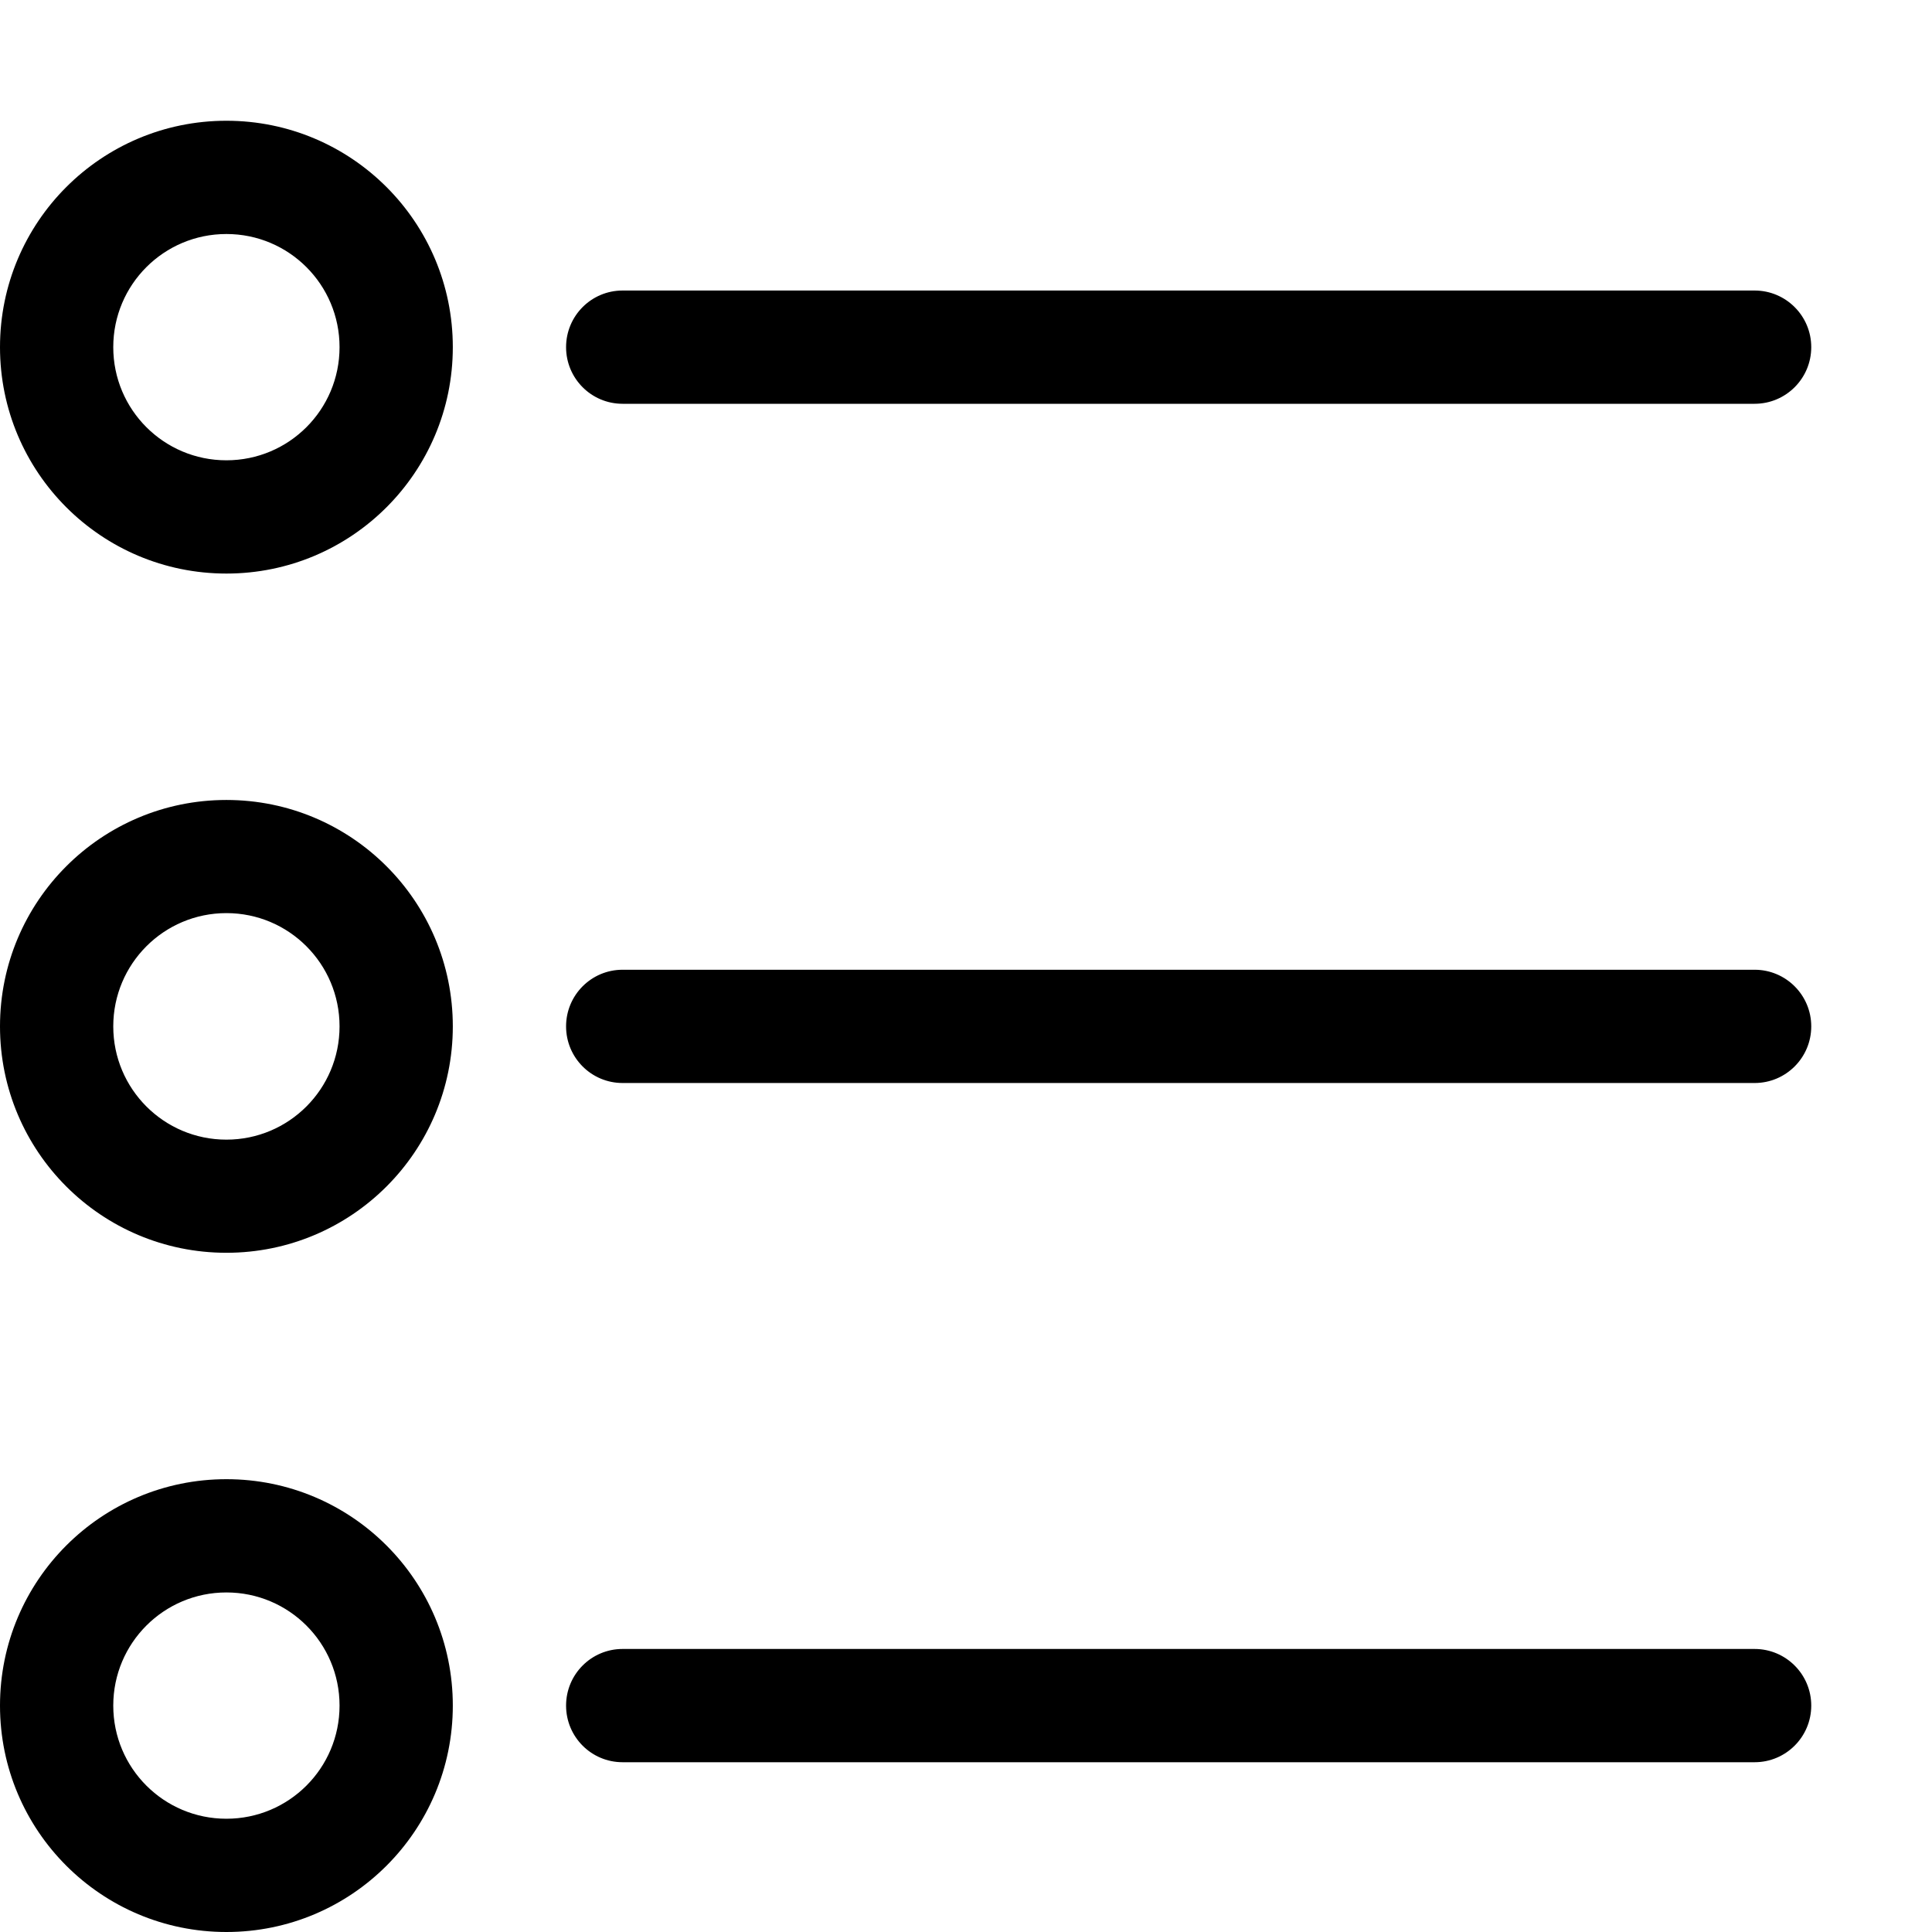 <svg width="16" height="16" viewBox="0 0 16 16" fill="none" xmlns="http://www.w3.org/2000/svg">
<path fill-rule="evenodd" clip-rule="evenodd" d="M1.875 1.938C1.357 1.938 0.938 2.357 0.938 2.875C0.938 3.393 1.357 3.812 1.875 3.812C2.393 3.812 2.812 3.393 2.812 2.875C2.812 2.357 2.393 1.938 1.875 1.938ZM0 2.875C0 1.839 0.839 1 1.875 1C2.911 1 3.75 1.839 3.75 2.875C3.75 3.911 2.911 4.75 1.875 4.75C0.839 4.75 0 3.911 0 2.875ZM4.688 2.875C4.688 2.616 4.897 2.406 5.156 2.406H14.531C14.79 2.406 15 2.616 15 2.875C15 3.134 14.79 3.344 14.531 3.344H5.156C4.897 3.344 4.688 3.134 4.688 2.875ZM1.875 7.562C1.357 7.562 0.938 7.982 0.938 8.5C0.938 9.018 1.357 9.438 1.875 9.438C2.393 9.438 2.812 9.018 2.812 8.5C2.812 7.982 2.393 7.562 1.875 7.562ZM0 8.5C0 7.464 0.839 6.625 1.875 6.625C2.911 6.625 3.75 7.464 3.75 8.5C3.75 9.536 2.911 10.375 1.875 10.375C0.839 10.375 0 9.536 0 8.5ZM4.688 8.5C4.688 8.241 4.897 8.031 5.156 8.031H14.531C14.79 8.031 15 8.241 15 8.5C15 8.759 14.79 8.969 14.531 8.969H5.156C4.897 8.969 4.688 8.759 4.688 8.5ZM1.875 13.188C1.357 13.188 0.938 13.607 0.938 14.125C0.938 14.643 1.357 15.062 1.875 15.062C2.393 15.062 2.812 14.643 2.812 14.125C2.812 13.607 2.393 13.188 1.875 13.188ZM0 14.125C0 13.089 0.839 12.25 1.875 12.25C2.911 12.25 3.75 13.089 3.75 14.125C3.75 15.161 2.911 16 1.875 16C0.839 16 0 15.161 0 14.125ZM4.688 14.125C4.688 13.866 4.897 13.656 5.156 13.656H14.531C14.79 13.656 15 13.866 15 14.125C15 14.384 14.79 14.594 14.531 14.594H5.156C4.897 14.594 4.688 14.384 4.688 14.125Z" fill="black"/>
</svg>
